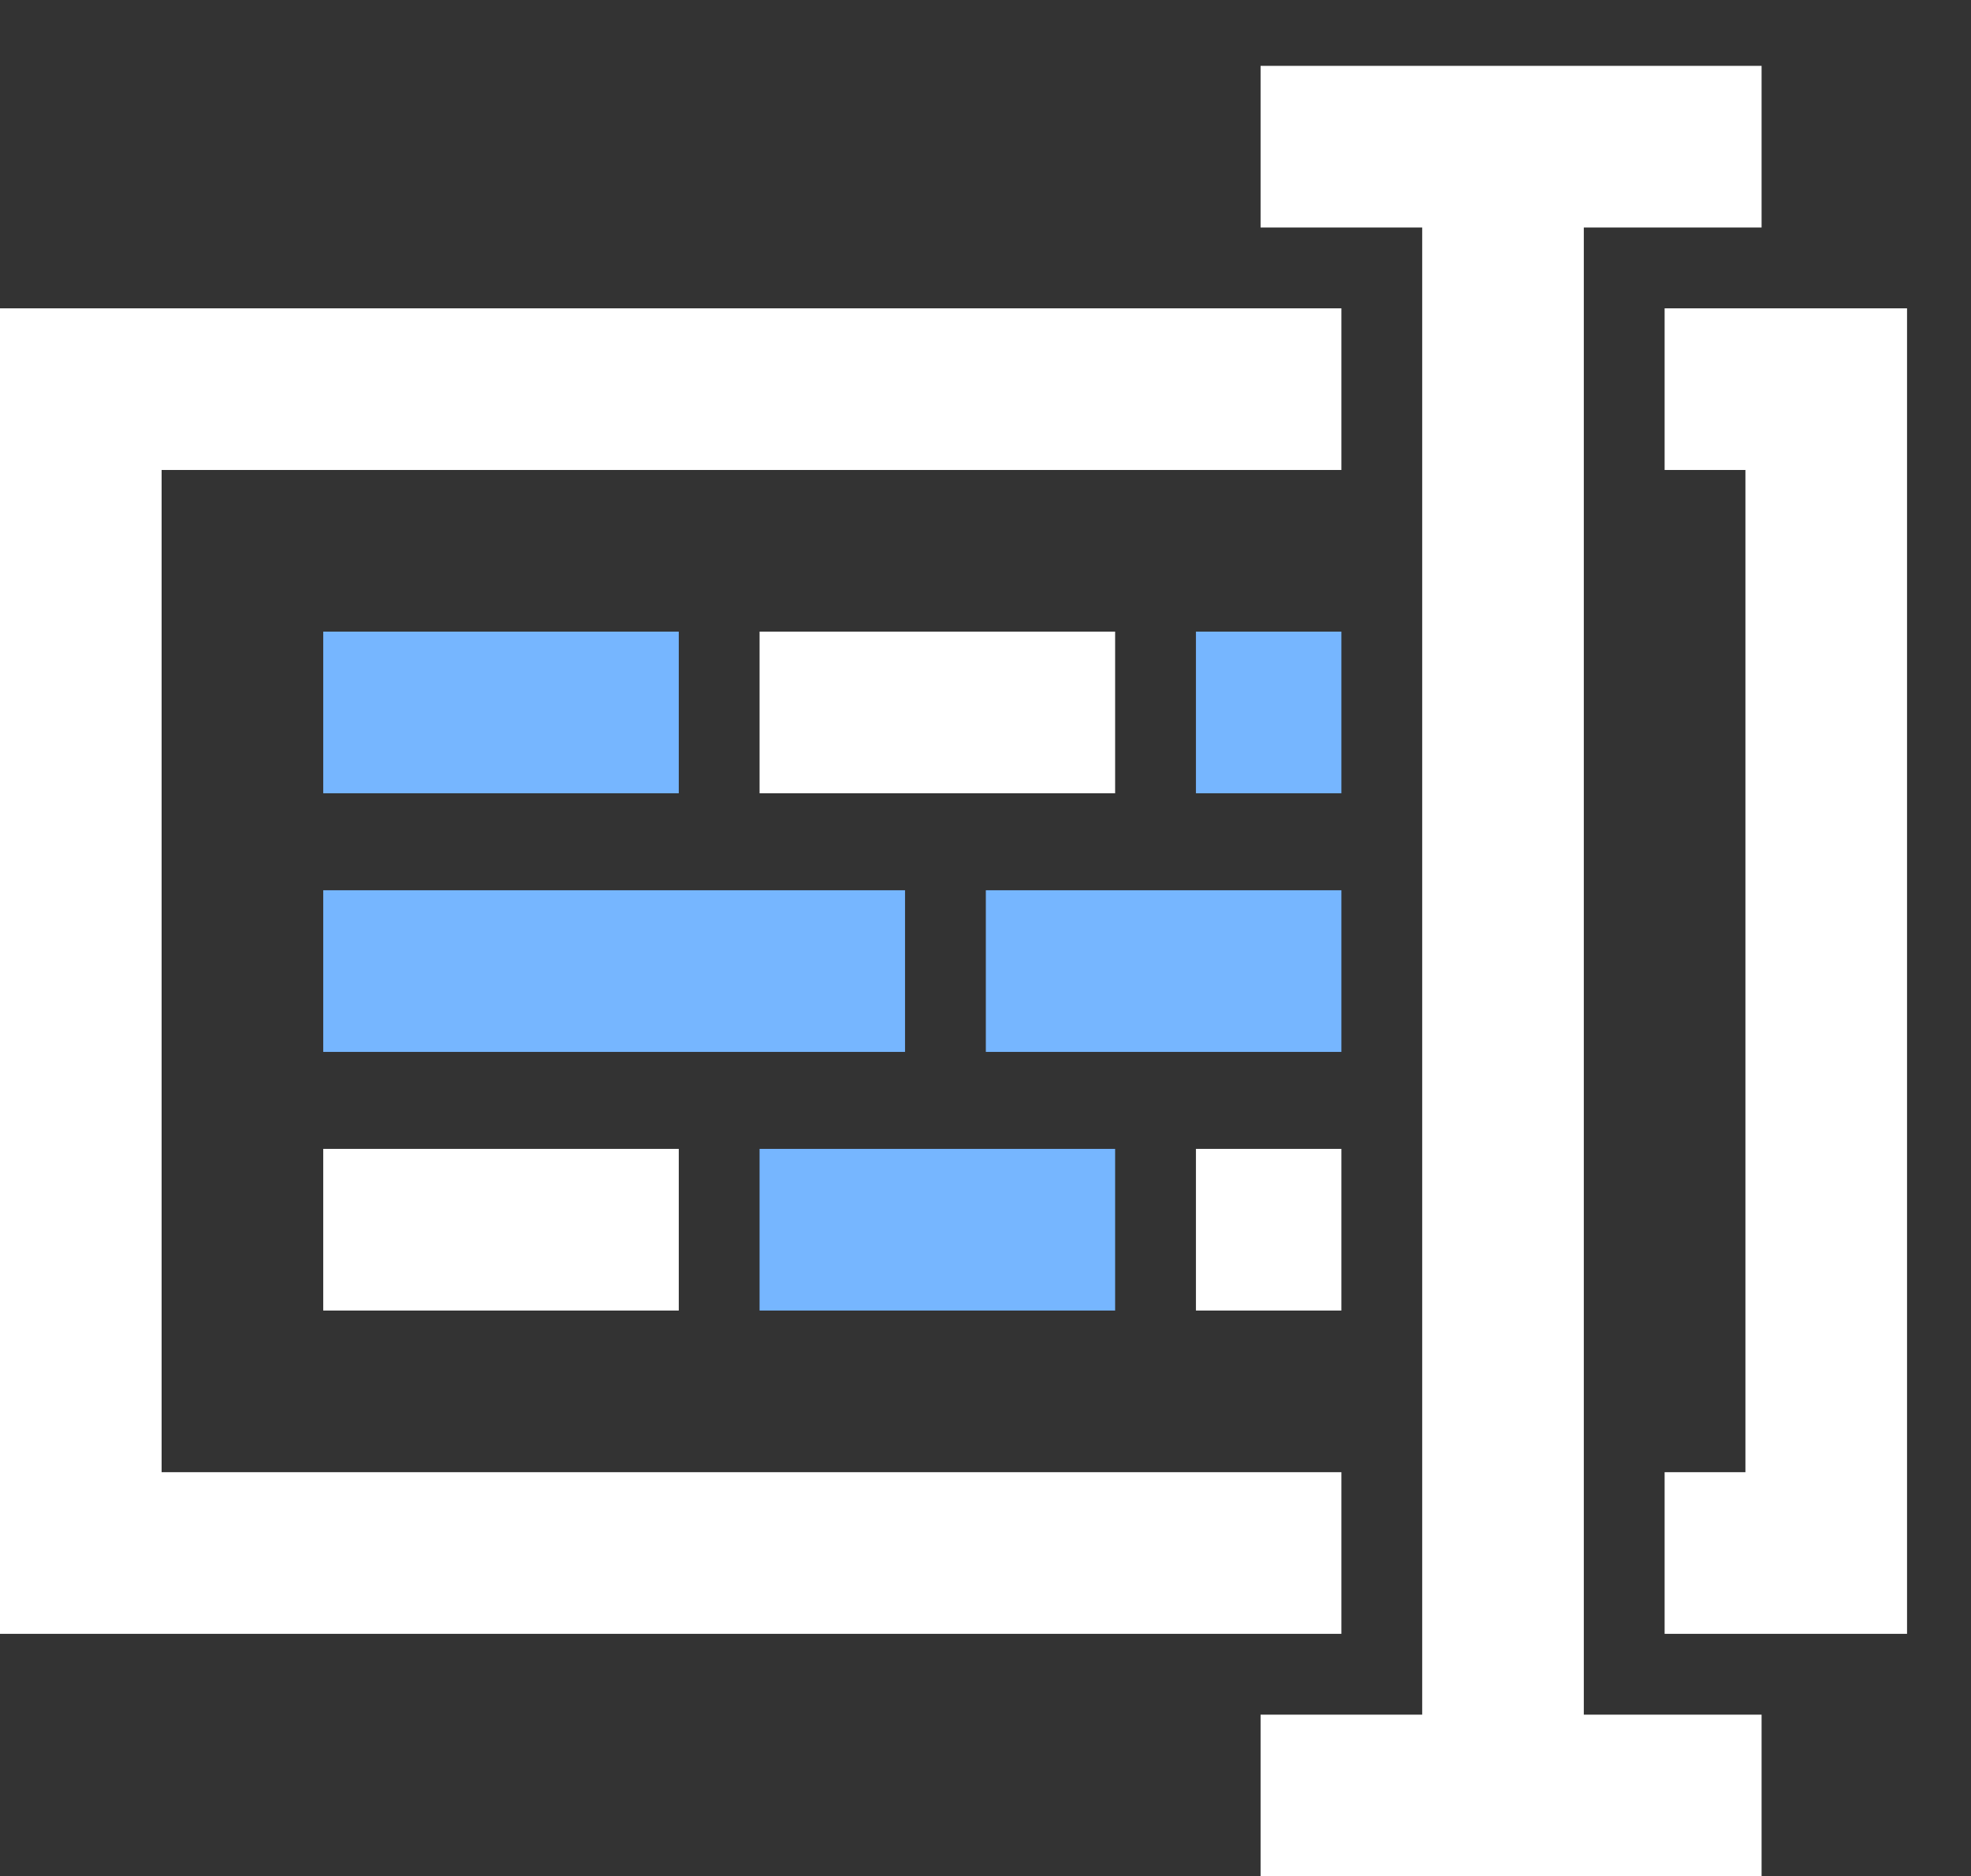 <?xml version="1.0" encoding="UTF-8" standalone="no"?>
<svg
   width="121.958"
   height="116.074"
   fill="none"
   version="1.1"
   id="svg9"
   sodipodi:docname="logo-dark.svg"
   inkscape:version="1.4 (e7c3feb100, 2024-10-09)"
   xmlns:inkscape="http://www.inkscape.org/namespaces/inkscape"
   xmlns:sodipodi="http://sodipodi.sourceforge.net/DTD/sodipodi-0.dtd"
   xmlns="http://www.w3.org/2000/svg"
   xmlns:svg="http://www.w3.org/2000/svg">
  <rect width="100%" height="100%" fill="#333333" stroke="none"/>
  <defs
     id="defs9" />
  <sodipodi:namedview
     id="namedview9"
     pagecolor="#ffffff"
     bordercolor="#000000"
     borderopacity="0.25"
     inkscape:showpageshadow="2"
     inkscape:pageopacity="0.0"
     inkscape:pagecheckerboard="0"
     inkscape:deskcolor="#d1d1d1"
     inkscape:zoom="0.78098361"
     inkscape:cx="412.9408"
     inkscape:cy="136.3665"
     inkscape:window-width="1289"
     inkscape:window-height="884"
     inkscape:window-x="26"
     inkscape:window-y="23"
     inkscape:window-maximized="0"
     inkscape:current-layer="svg9" />
  <path
     d="m 20,39.074 h 22 v 10 H 20 Z"
     id="path10"
     style="fill:#76b6ff;fill-opacity:1" />
  <path
     d="m 47,39.074 h 22 v 10 H 47 Z"
     fill="#ffffff"
     id="path3" />
  <path
     d="m 74,39.074 h 9 v 10 h -9 z m -54,16 h 36 v 10 H 20 Z m 41,0 h 22 v 10 H 61 Z"
     fill="#76b6ff"
     id="path4" />
  <path
     d="m 20,71.074 h 22 v 10 H 20 Z"
     fill="#ffffff"
     id="path5" />
  <path
     d="m 47,71.074 h 22 v 10 H 47 Z"
     fill="#76b6ff"
     id="path6" />
  <path
     d="m 74,71.074 h 9 v 10 h -9 z"
     fill="#ffffff"
     id="path7" />
  <path
     d="m 0,19.074 h 83 v 10 H 10 v 62 H 83 V 101.074 H 0 Z m 118,0 h -15 v 10 h 5 v 62 h -5 v 10 h 15 z"
     fill="#ffffff"
     id="path8" />
  <path
     d="M 78,14.074 V 4.074 h 31 V 14.074 H 98 v 92 h 11 v 10 H 78 v -10 H 88 V 14.074 Z"
     fill="#ffffff"
     id="path9" />
</svg>
